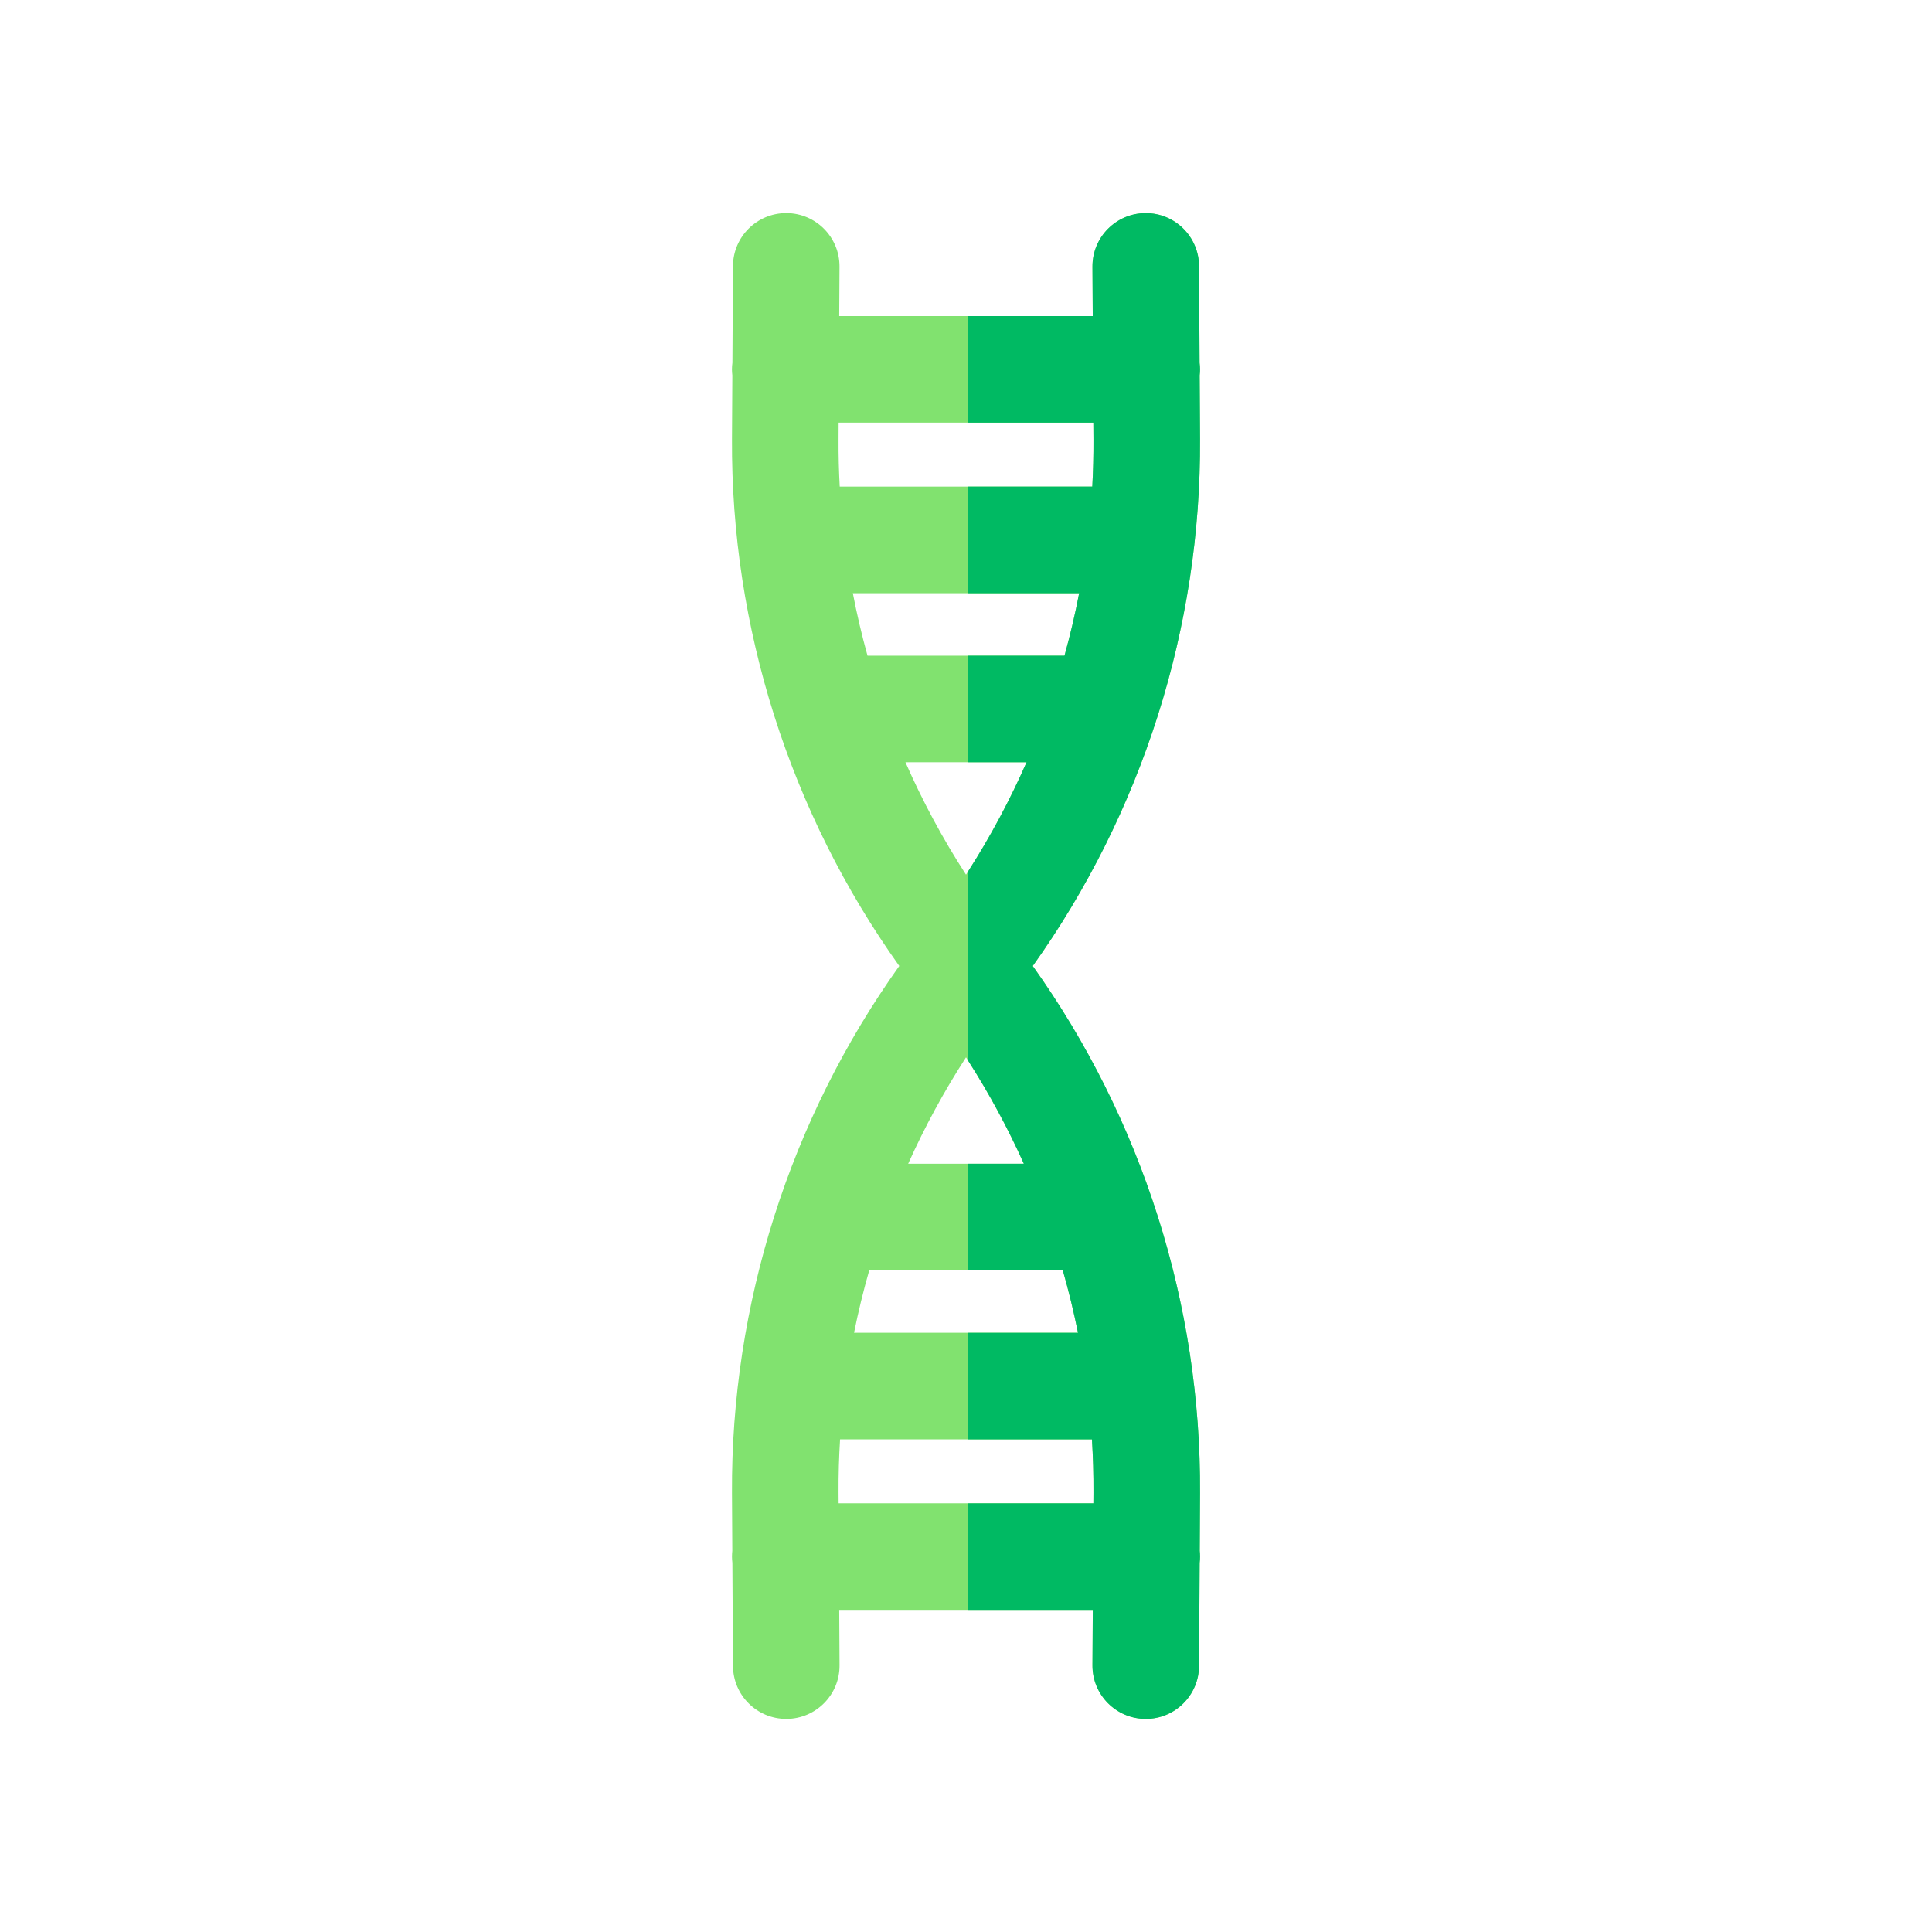 <?xml version="1.0" encoding="utf-8"?>
<!-- Generator: Adobe Illustrator 16.0.0, SVG Export Plug-In . SVG Version: 6.00 Build 0)  -->
<!DOCTYPE svg PUBLIC "-//W3C//DTD SVG 1.1//EN" "http://www.w3.org/Graphics/SVG/1.1/DTD/svg11.dtd">
<svg version="1.1" id="Layer_1" xmlns="http://www.w3.org/2000/svg" xmlns:xlink="http://www.w3.org/1999/xlink" x="0px" y="0px"
	 width="350px" height="350px" viewBox="0 0 350 350" enable-background="new 0 0 350 350" xml:space="preserve">
<path fill="#81E26F" d="M217.327,68c0.046-0.36,0.071-0.721,0.071-1.087c0-0.399-0.032-0.792-0.083-1.178l-0.098-17.536
	c-0.032-5.31-4.351-9.596-9.653-9.596h-0.058c-5.328,0.032-9.627,4.376-9.595,9.711l0.052,8.945h-45.93l0.052-8.945
	c0.032-5.335-4.267-9.679-9.595-9.711h-0.058c-5.303,0-9.621,4.286-9.646,9.595l-0.103,17.523c-0.052,0.393-0.084,0.785-0.084,1.19
	c0,0.366,0.032,0.733,0.071,1.094l-0.064,11.525c-0.2,34.134,10.522,67.746,30.304,95.469
	c-19.782,27.724-30.497,61.335-30.304,95.469l0.058,10.47c-0.032,0.348-0.058,0.702-0.058,1.056c0,0.387,0.032,0.766,0.071,1.139
	l0.109,18.663c0.032,5.315,4.344,9.602,9.652,9.602h0.059c5.328-0.032,9.627-4.376,9.595-9.711l-0.058-10.039h45.935l-0.059,10.039
	c-0.031,5.335,4.268,9.679,9.604,9.711h0.051c5.31,0,9.621-4.286,9.652-9.602l0.109-18.663c0.045-0.373,0.071-0.752,0.071-1.139
	c0-0.354-0.02-0.701-0.058-1.049l0.058-10.478c0.192-34.133-10.522-67.744-30.305-95.468c19.782-27.729,30.497-61.335,30.305-95.469
	L217.327,68z M198.092,270.359l-0.013,1.982h-46.154l-0.013-1.982c-0.02-3.211,0.077-6.416,0.276-9.607h45.626
	C198.015,263.943,198.111,267.148,198.092,270.359z M192.532,230.125c1.068,3.733,1.988,7.51,2.754,11.32h-40.568
	c0.766-3.809,1.687-7.587,2.754-11.32H192.532z M175.395,157.837c-0.129,0.206-0.257,0.412-0.393,0.618
	c-4.208-6.494-7.876-13.309-10.972-20.368h21.938C182.97,144.921,179.436,151.53,175.395,157.837z M185.479,210.819h-20.953
	c2.992-6.667,6.493-13.116,10.477-19.274c0.135,0.206,0.264,0.412,0.392,0.618C179.217,198.136,182.583,204.371,185.479,210.819z
	 M192.842,118.781h-35.685c-1.036-3.739-1.924-7.51-2.657-11.32h41C194.765,111.271,193.877,115.042,192.842,118.781z
	 M197.88,88.155h-45.756c-0.154-2.831-0.231-5.669-0.212-8.514l0.013-3.076h46.148l0.02,3.076
	C198.105,82.485,198.034,85.324,197.88,88.155z"/>
<path fill="#00BA63" d="M217.398,79.531c0.192,34.133-10.521,67.739-30.304,95.469c19.782,27.724,30.496,61.335,30.304,95.469
	l-0.058,10.477c0.038,0.348,0.058,0.695,0.058,1.049c0,0.387-0.025,0.766-0.071,1.14l-0.109,18.662
	c-0.032,5.316-4.343,9.602-9.653,9.602h-0.051c-5.335-0.032-9.634-4.375-9.602-9.711l0.058-10.038h-22.575v-19.307h22.685
	l0.013-1.982c0.019-3.21-0.078-6.416-0.277-9.607h-22.42v-19.306h19.892c-0.766-3.81-1.686-7.588-2.754-11.32h-17.138v-19.307
	h10.084c-2.896-6.447-6.262-12.684-10.084-18.655v-34.327c4.041-6.307,7.574-12.916,10.573-19.75h-10.573v-19.306h17.446
	c1.036-3.739,1.923-7.51,2.657-11.32h-20.104V88.155h22.484c0.155-2.831,0.226-5.669,0.213-8.514l-0.02-3.076h-22.678V57.259h22.568
	l-0.051-8.945c-0.032-5.335,4.267-9.679,9.595-9.711h0.058c5.304,0,9.621,4.286,9.653,9.595l0.096,17.536
	c0.052,0.386,0.084,0.778,0.084,1.178c0,0.366-0.025,0.727-0.07,1.087L217.398,79.531z"/>
</svg>
